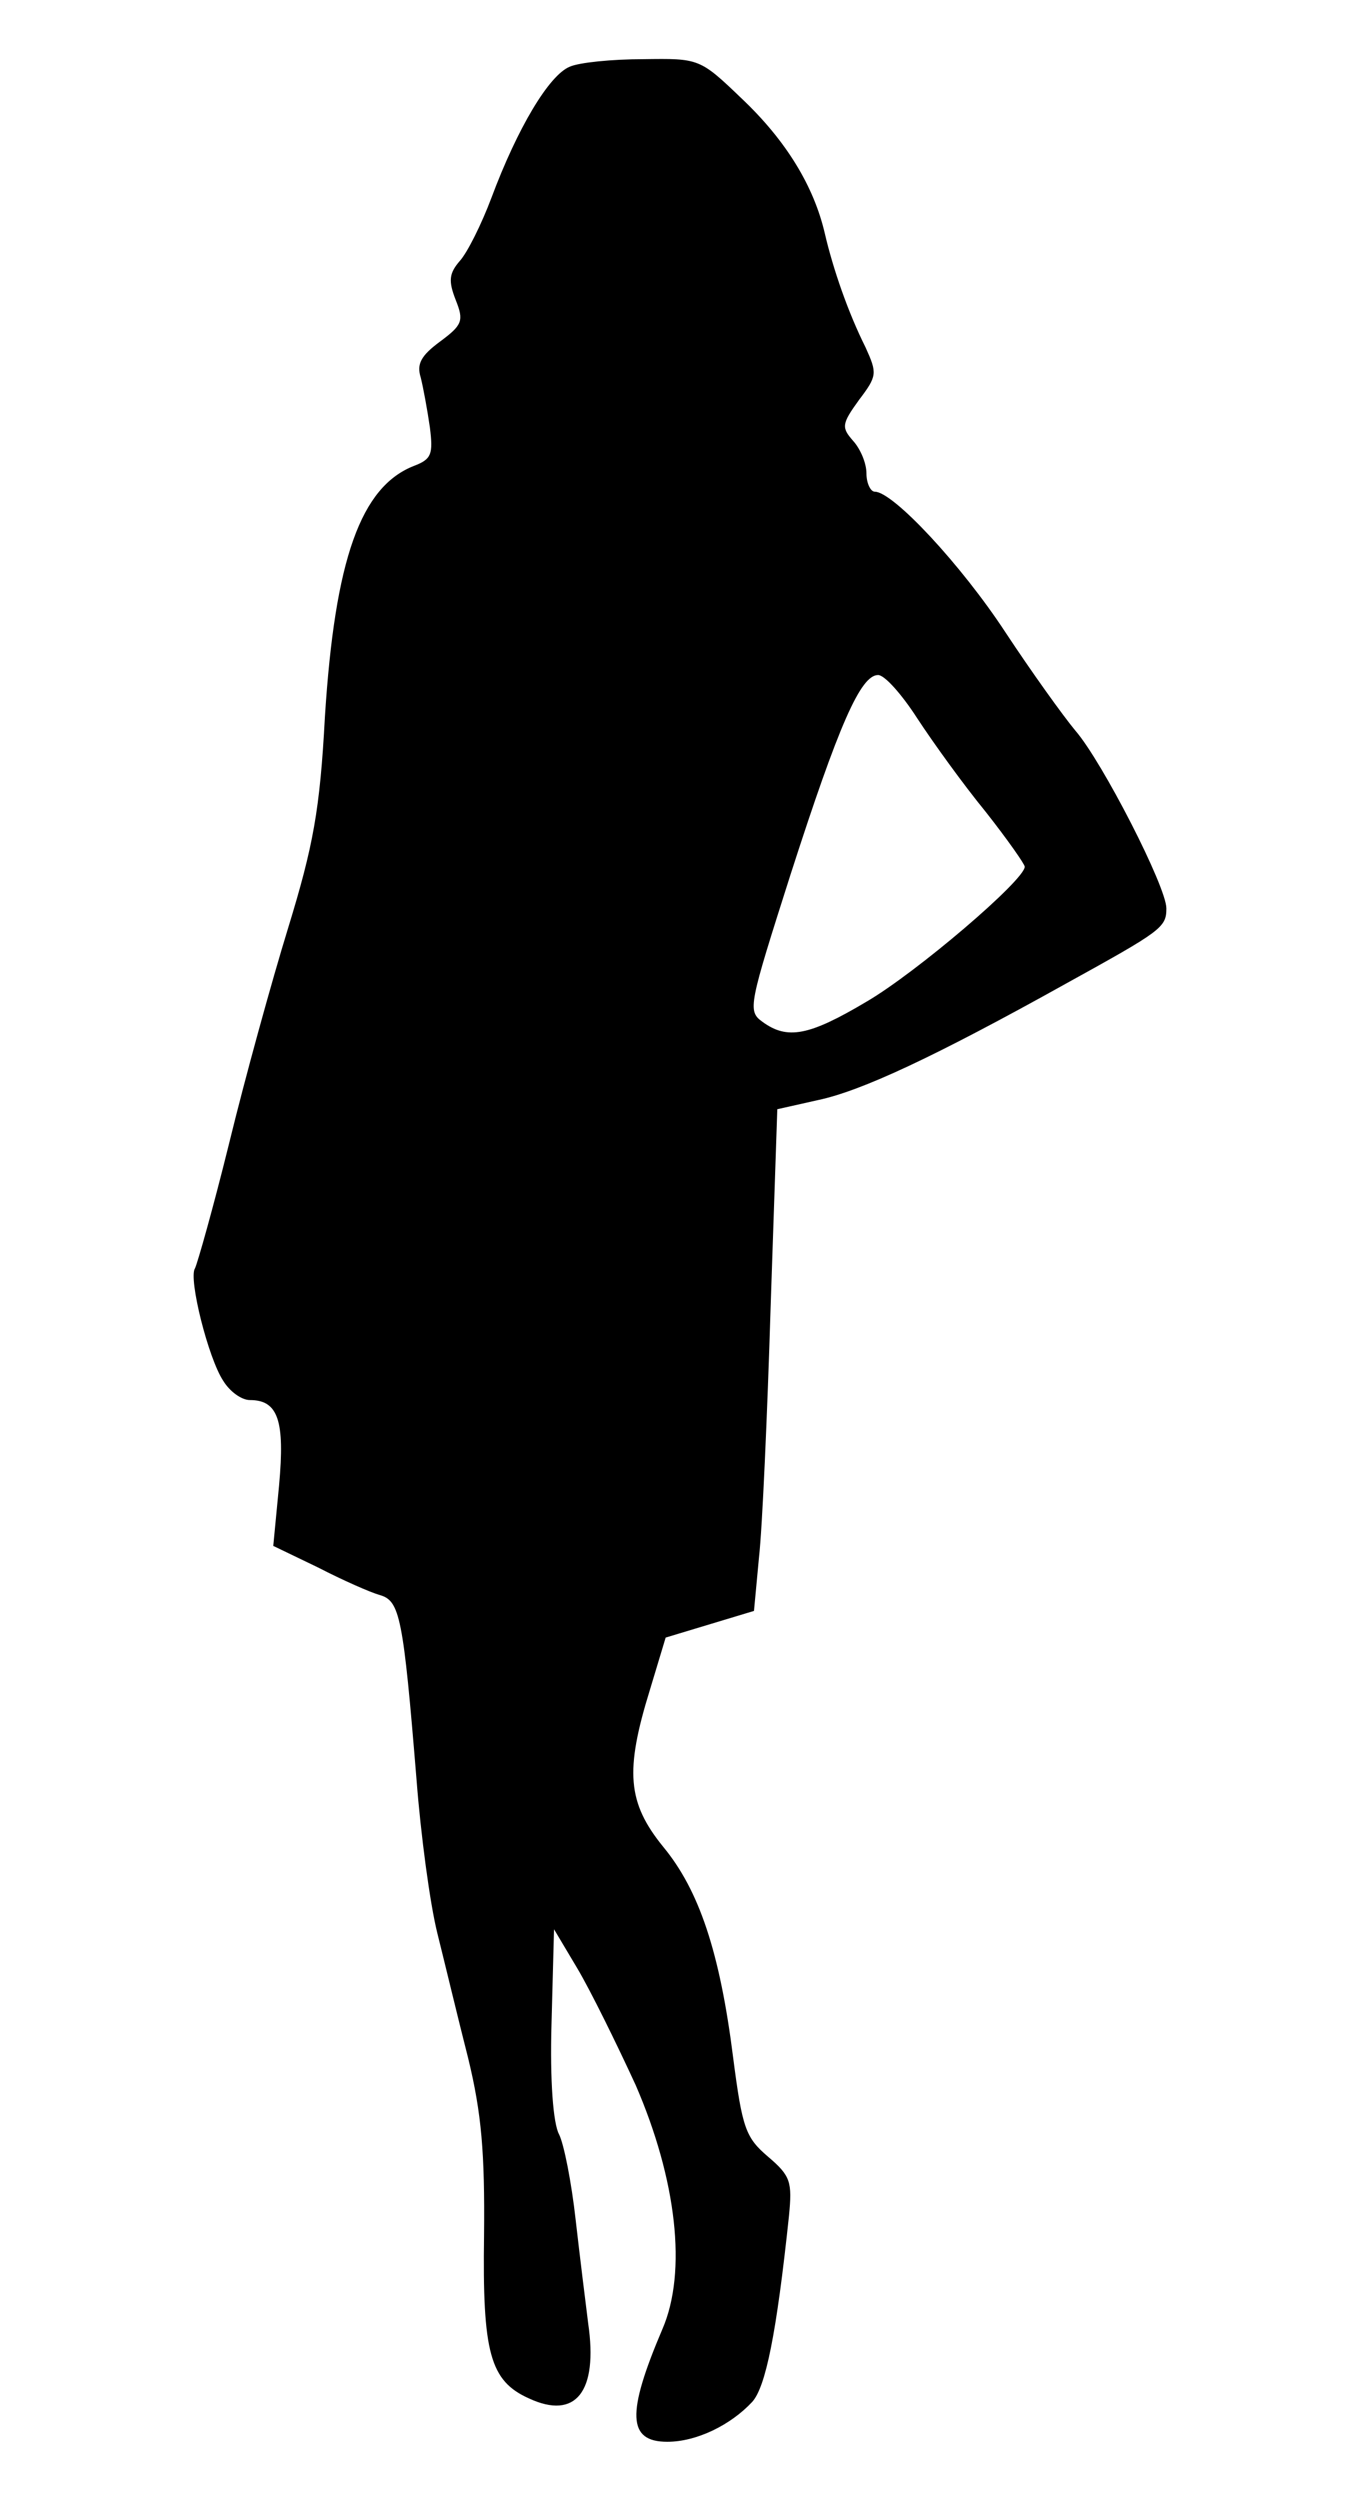 <?xml version="1.0" standalone="no"?>
<!DOCTYPE svg PUBLIC "-//W3C//DTD SVG 20010904//EN"
 "http://www.w3.org/TR/2001/REC-SVG-20010904/DTD/svg10.dtd">
<svg version="1.0" xmlns="http://www.w3.org/2000/svg"
 width="163pt" height="300pt" viewBox="0 0 163 300"
 preserveAspectRatio="xMidYMid meet">
<g transform="translate(0,300) scale(0.1,-0.1)"
fill="#000000" stroke="none">
<path d="M684 2920 c-25 -10 -63 -74 -94 -157 -12 -32 -29 -66 -38 -76 -13
-15 -14 -24 -5 -47 10 -25 8 -30 -19 -50 -23 -17 -28 -27 -23 -43 3 -12 8 -39
11 -60 4 -32 2 -38 -19 -46 -64 -25 -95 -112 -107 -301 -6 -112 -14 -155 -44
-253 -20 -65 -52 -181 -71 -259 -19 -77 -38 -144 -41 -150 -8 -12 16 -108 34
-135 8 -13 22 -23 32 -23 34 0 42 -25 35 -102 l-7 -73 54 -26 c29 -15 63 -30
74 -33 24 -7 28 -26 44 -222 5 -65 16 -148 25 -184 9 -36 25 -103 37 -150 16
-66 20 -113 19 -212 -2 -141 7 -175 54 -196 56 -26 83 8 71 90 -3 24 -10 80
-15 124 -5 45 -14 91 -20 103 -7 13 -11 64 -9 133 l3 113 28 -47 c16 -27 47
-90 70 -140 49 -113 62 -224 32 -293 -43 -101 -42 -135 6 -135 35 0 76 20 102
48 16 18 29 81 44 223 4 41 2 48 -25 71 -27 23 -31 34 -42 119 -16 127 -41
201 -84 253 -43 53 -46 91 -16 188 l19 63 53 16 53 16 6 64 c4 35 10 171 14
301 l8 237 49 11 c52 11 140 52 298 140 114 63 120 67 120 90 0 26 -77 176
-109 213 -15 18 -53 71 -84 118 -53 81 -135 169 -157 169 -5 0 -10 10 -10 22
0 12 -7 29 -16 39 -14 16 -14 20 7 49 22 29 22 32 8 63 -21 42 -39 94 -49 137
-13 56 -46 111 -100 162 -50 48 -51 48 -118 47 -37 0 -77 -4 -88 -9z m417
-782 c19 -29 55 -79 82 -112 26 -33 47 -63 47 -66 0 -16 -130 -127 -190 -162
-69 -41 -95 -46 -125 -24 -18 13 -16 20 34 177 58 180 84 239 105 239 8 0 29
-24 47 -52z"/>
</g>
</svg>
